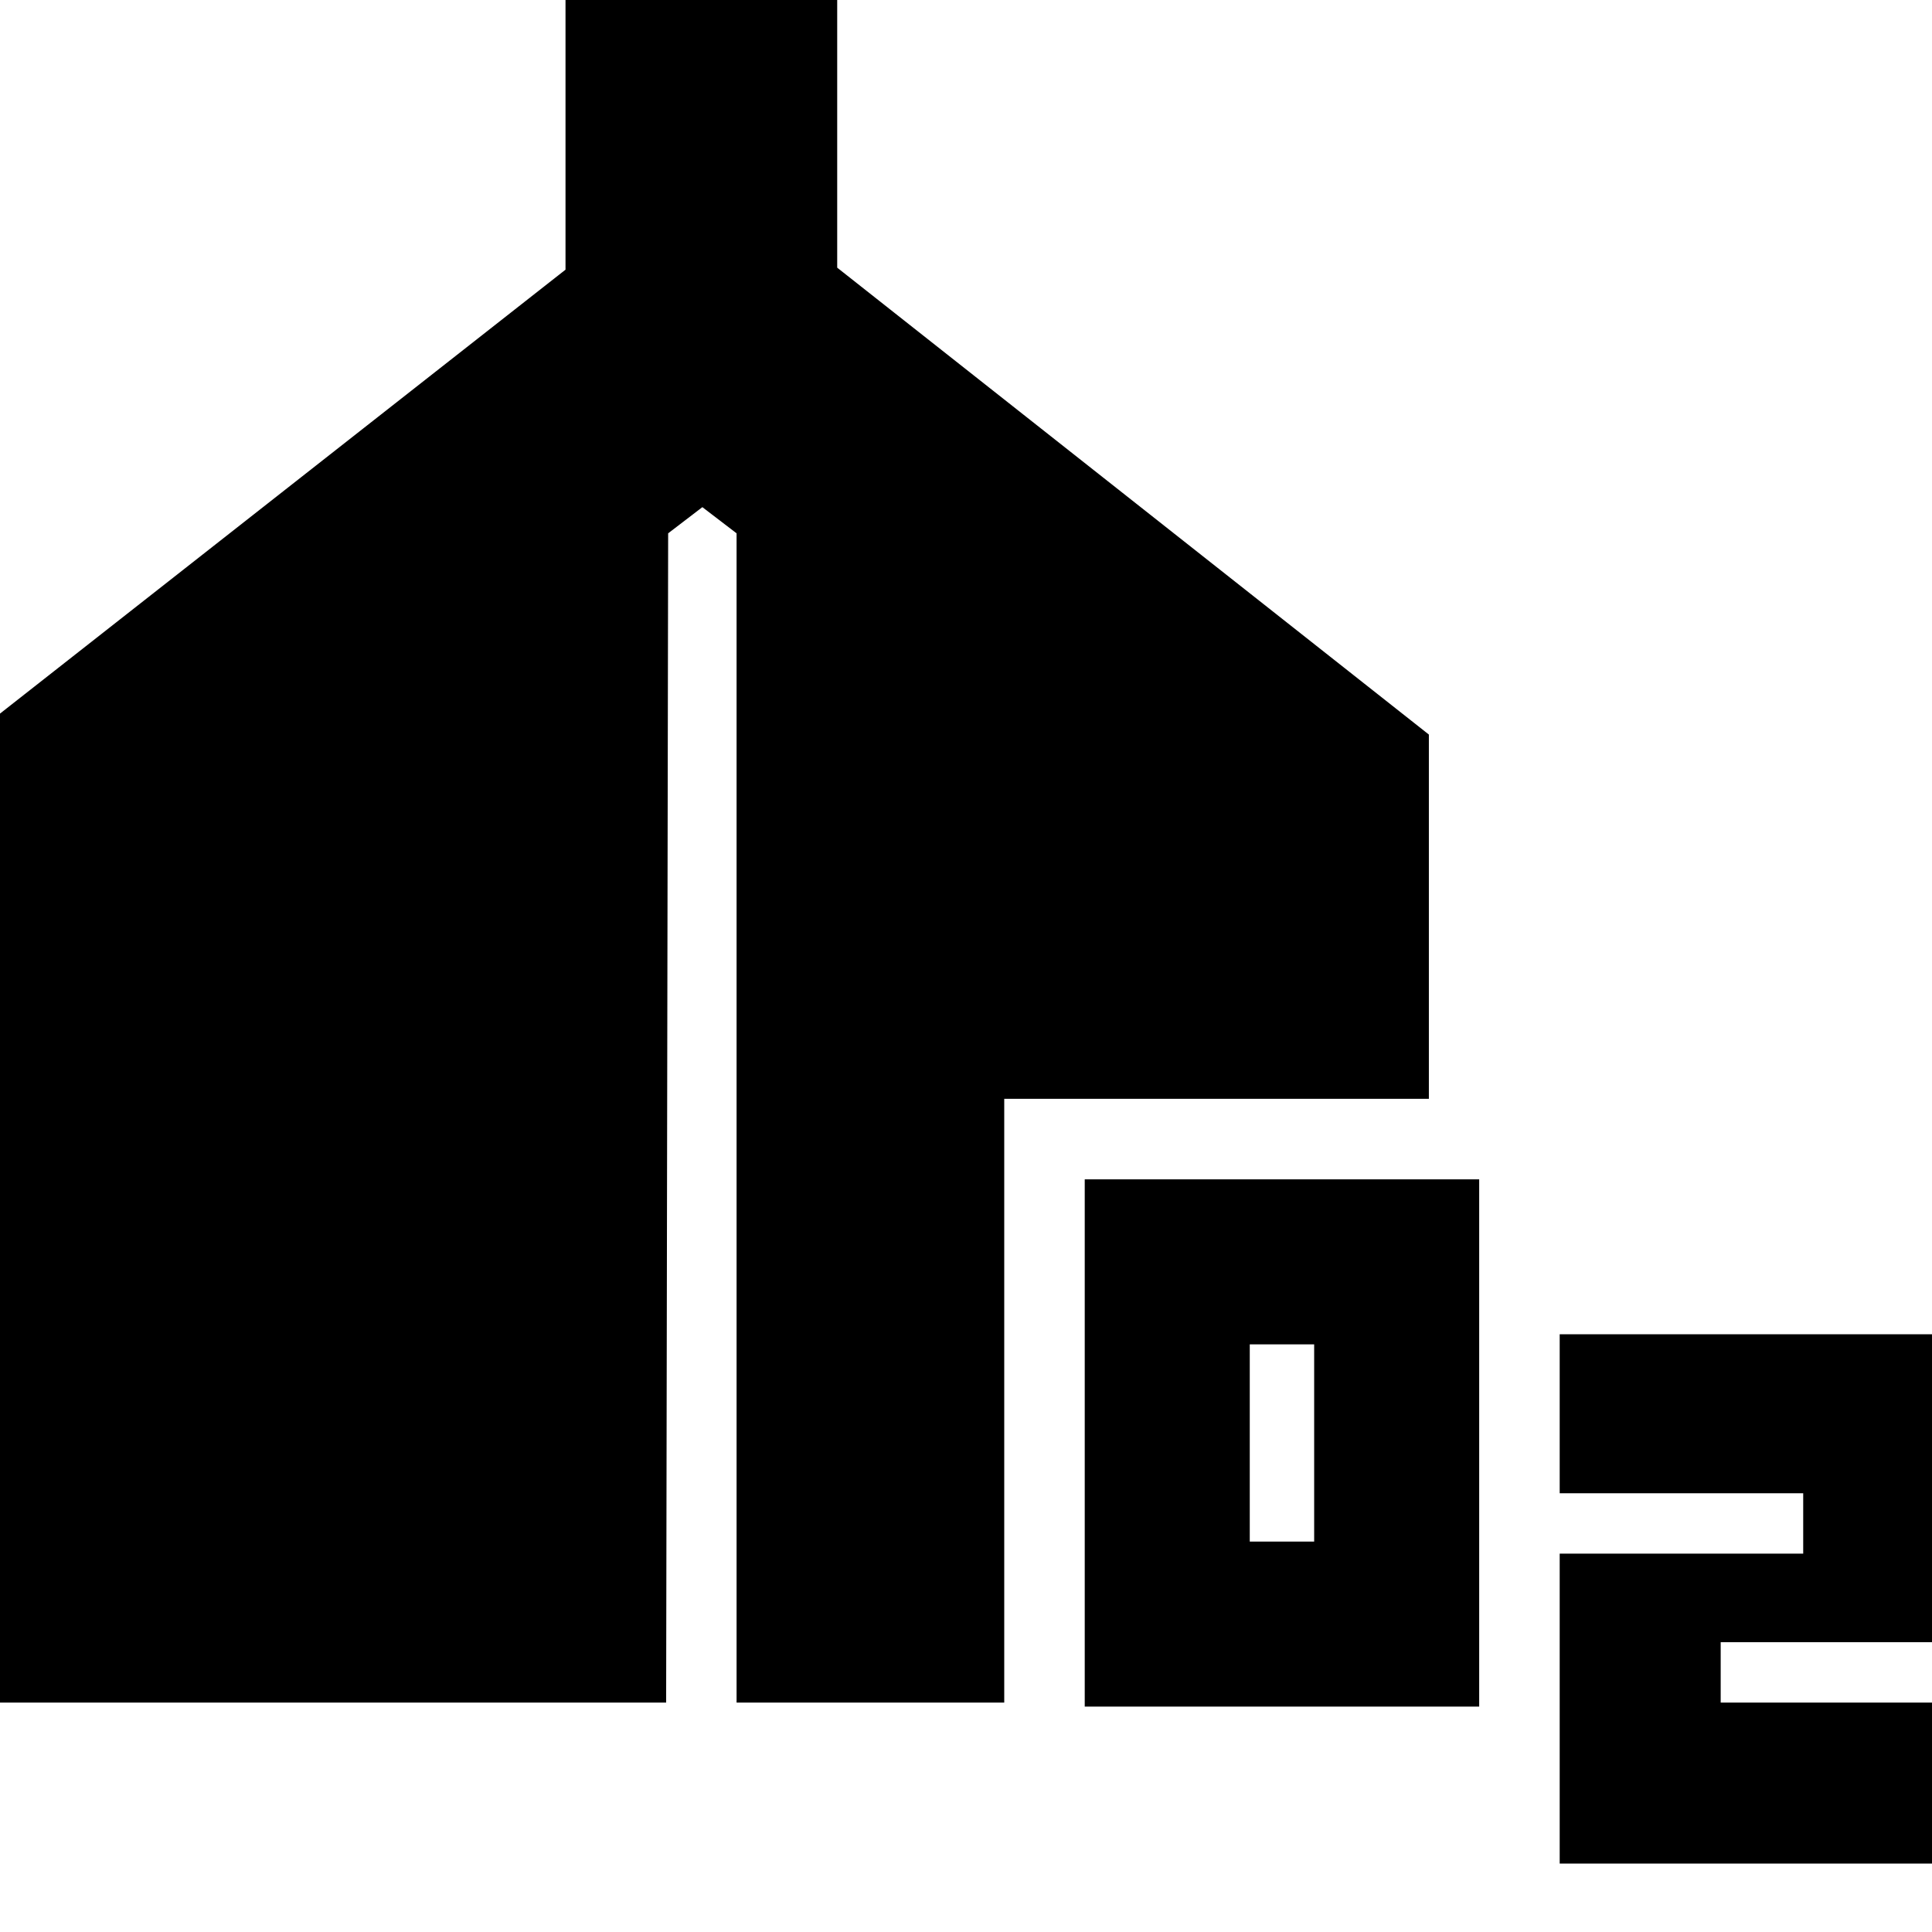 <svg xmlns="http://www.w3.org/2000/svg" height="24" viewBox="0 -960 960 960" width="24"><path d="M539-112v-262h196v262H539Zm82-82h32v-98h-32v98ZM775-34v-154h121v-30H775v-79h200v153H855v30h120v80H775Zm-787-80v-482l293-230v-139h135v138l294 232v181H499v300H366v-581l-17-13-17 13-1 581H-12Z"/></svg>